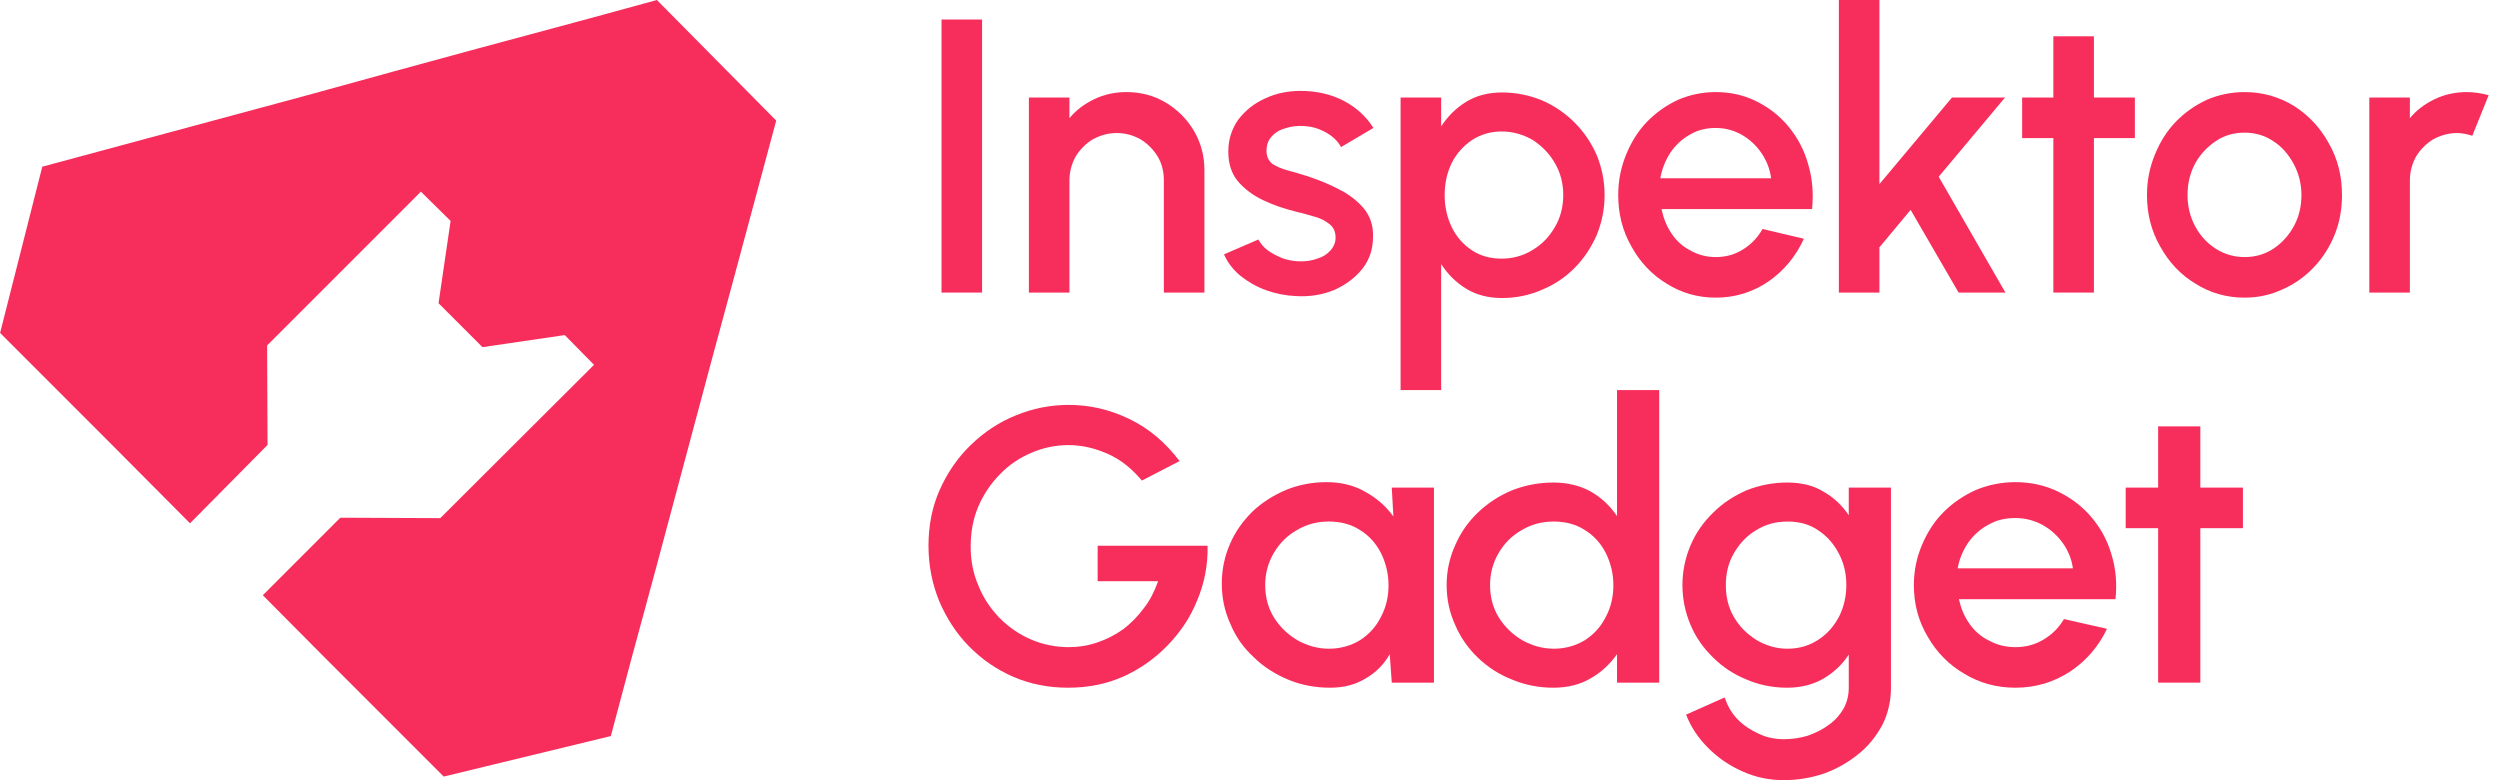 <?xml version="1.0" encoding="UTF-8" standalone="no"?>
<!DOCTYPE svg PUBLIC "-//W3C//DTD SVG 1.1//EN" "http://www.w3.org/Graphics/SVG/1.1/DTD/svg11.dtd">
<svg width="100%" height="100%" viewBox="0 0 141 44" version="1.1" xmlns="http://www.w3.org/2000/svg" xmlns:xlink="http://www.w3.org/1999/xlink" xml:space="preserve" xmlns:serif="http://www.serif.com/" style="fill-rule:evenodd;clip-rule:evenodd;stroke-linejoin:round;stroke-miterlimit:2;">
    <g transform="matrix(1,0,0,1,-150.526,-0.119)">
        <g id="Compact-Curves" serif:id="Compact Curves" transform="matrix(1,0,0,1,150.526,0.119)">
            <rect x="0" y="0" width="141" height="44" style="fill:none;"/>
            <g transform="matrix(1,0,0,1,-1926.65,-28.654)">
                <g transform="matrix(0.795,0,0,0.795,1901.61,28.654)">
                    <g>
                        <path d="M78.1,0L73.181,1.344L64.9,3.575L59.522,5.042L53.197,6.783L34.497,11.825L31.503,23.619L39.172,31.289L44.978,37.125L50.478,31.564L50.447,24.506L61.356,13.597L63.464,15.675L62.608,21.511L65.725,24.628L71.561,23.772L73.639,25.881L62.731,36.758L55.642,36.728L50.142,42.228L54.603,46.719L62.975,55.092L74.831,52.219L76.297,46.719L78.07,40.181L81.92,25.789L83.631,19.464L86.564,8.556L78.1,0Z" style="fill:rgb(247,46,92);fill-rule:nonzero;"/>
                    </g>
                </g>
                <g transform="matrix(1,0,0,1,1928.69,27.723)">
                    <g transform="matrix(22,0,0,22,49.411,17.432)">
                        <rect x="0.075" y="-0.7" width="0.104" height="0.7" style="fill:rgb(247,46,92);fill-rule:nonzero;"/>
                    </g>
                    <g transform="matrix(22,0,0,22,54.669,17.432)">
                        <path d="M0.51,-0.314L0.51,-0L0.406,-0L0.406,-0.288C0.406,-0.31 0.401,-0.331 0.39,-0.349C0.379,-0.367 0.364,-0.382 0.346,-0.393C0.328,-0.403 0.308,-0.409 0.285,-0.409C0.263,-0.409 0.243,-0.403 0.224,-0.393C0.206,-0.382 0.191,-0.367 0.18,-0.349C0.17,-0.331 0.164,-0.31 0.164,-0.288L0.164,-0L0.06,-0L0.06,-0.5L0.164,-0.5L0.164,-0.447C0.181,-0.468 0.203,-0.484 0.228,-0.496C0.253,-0.508 0.281,-0.514 0.31,-0.514C0.347,-0.514 0.381,-0.505 0.411,-0.487C0.441,-0.469 0.465,-0.445 0.483,-0.415C0.501,-0.384 0.51,-0.351 0.51,-0.314Z" style="fill:rgb(247,46,92);fill-rule:nonzero;"/>
                    </g>
                    <g transform="matrix(22,0,0,22,66.444,17.432)">
                        <path d="M0.21,0.009C0.184,0.008 0.158,0.003 0.133,-0.006C0.108,-0.015 0.086,-0.028 0.067,-0.043C0.048,-0.059 0.034,-0.077 0.025,-0.098L0.113,-0.136C0.118,-0.127 0.125,-0.118 0.136,-0.109C0.147,-0.101 0.16,-0.094 0.175,-0.088C0.189,-0.083 0.205,-0.08 0.221,-0.08C0.236,-0.08 0.251,-0.082 0.264,-0.087C0.278,-0.091 0.289,-0.098 0.298,-0.108C0.306,-0.117 0.311,-0.128 0.311,-0.141C0.311,-0.156 0.306,-0.167 0.296,-0.175C0.286,-0.183 0.274,-0.19 0.259,-0.194C0.244,-0.198 0.23,-0.203 0.215,-0.206C0.182,-0.214 0.152,-0.224 0.125,-0.237C0.098,-0.25 0.077,-0.266 0.06,-0.286C0.044,-0.306 0.036,-0.331 0.036,-0.361C0.036,-0.393 0.045,-0.42 0.062,-0.444C0.08,-0.467 0.102,-0.485 0.131,-0.498C0.159,-0.511 0.189,-0.517 0.221,-0.517C0.261,-0.517 0.298,-0.509 0.331,-0.492C0.364,-0.475 0.39,-0.451 0.408,-0.422L0.325,-0.373C0.32,-0.383 0.312,-0.392 0.302,-0.4C0.292,-0.408 0.281,-0.414 0.268,-0.419C0.256,-0.424 0.243,-0.426 0.229,-0.427C0.212,-0.428 0.196,-0.426 0.182,-0.421C0.167,-0.417 0.156,-0.41 0.147,-0.4C0.138,-0.39 0.134,-0.378 0.134,-0.363C0.134,-0.349 0.139,-0.338 0.149,-0.33C0.16,-0.323 0.173,-0.317 0.189,-0.313C0.204,-0.309 0.221,-0.304 0.237,-0.299C0.267,-0.289 0.295,-0.278 0.321,-0.264C0.347,-0.251 0.368,-0.234 0.384,-0.215C0.4,-0.195 0.408,-0.171 0.407,-0.143C0.407,-0.111 0.398,-0.084 0.379,-0.06C0.36,-0.037 0.336,-0.019 0.306,-0.006C0.276,0.006 0.244,0.011 0.21,0.009Z" style="fill:rgb(247,46,92);fill-rule:nonzero;"/>
                    </g>
                    <g transform="matrix(22,0,0,22,75.633,17.432)">
                        <path d="M0.164,0.25L0.06,0.25L0.06,-0.5L0.164,-0.5L0.164,-0.426C0.181,-0.452 0.202,-0.473 0.228,-0.489C0.254,-0.505 0.285,-0.513 0.32,-0.513C0.356,-0.513 0.39,-0.506 0.422,-0.493C0.454,-0.479 0.482,-0.46 0.506,-0.436C0.53,-0.412 0.549,-0.384 0.563,-0.352C0.576,-0.32 0.583,-0.286 0.583,-0.25C0.583,-0.214 0.576,-0.18 0.563,-0.148C0.549,-0.116 0.53,-0.087 0.506,-0.063C0.482,-0.039 0.454,-0.02 0.422,-0.007C0.39,0.007 0.356,0.014 0.32,0.014C0.285,0.014 0.254,0.006 0.228,-0.01C0.202,-0.026 0.181,-0.047 0.164,-0.073L0.164,0.25ZM0.319,-0.413C0.29,-0.413 0.265,-0.405 0.243,-0.391C0.221,-0.376 0.203,-0.356 0.191,-0.332C0.179,-0.307 0.173,-0.28 0.173,-0.25C0.173,-0.22 0.179,-0.193 0.191,-0.168C0.203,-0.143 0.22,-0.124 0.242,-0.109C0.264,-0.094 0.29,-0.087 0.319,-0.087C0.347,-0.087 0.374,-0.094 0.398,-0.109C0.422,-0.123 0.441,-0.143 0.455,-0.167C0.47,-0.192 0.477,-0.22 0.477,-0.25C0.477,-0.28 0.47,-0.307 0.456,-0.331C0.442,-0.356 0.422,-0.376 0.399,-0.391C0.375,-0.405 0.348,-0.413 0.319,-0.413Z" style="fill:rgb(247,46,92);fill-rule:nonzero;"/>
                    </g>
                    <g transform="matrix(22,0,0,22,88.567,17.432)">
                        <path d="M0.28,0.013C0.234,0.013 0.192,0.001 0.154,-0.023C0.116,-0.046 0.086,-0.078 0.064,-0.118C0.041,-0.158 0.03,-0.202 0.03,-0.25C0.03,-0.287 0.037,-0.321 0.05,-0.353C0.063,-0.385 0.08,-0.413 0.103,-0.437C0.126,-0.461 0.153,-0.48 0.183,-0.494C0.213,-0.507 0.246,-0.514 0.28,-0.514C0.318,-0.514 0.353,-0.506 0.385,-0.49C0.417,-0.474 0.445,-0.452 0.467,-0.425C0.49,-0.397 0.507,-0.365 0.517,-0.329C0.528,-0.292 0.531,-0.254 0.527,-0.214L0.141,-0.214C0.146,-0.191 0.154,-0.17 0.167,-0.151C0.179,-0.133 0.195,-0.118 0.215,-0.108C0.234,-0.097 0.256,-0.091 0.28,-0.091C0.305,-0.091 0.328,-0.097 0.349,-0.11C0.37,-0.123 0.387,-0.14 0.4,-0.163L0.506,-0.138C0.486,-0.094 0.456,-0.057 0.416,-0.029C0.375,-0.001 0.33,0.013 0.28,0.013ZM0.138,-0.293L0.422,-0.293C0.419,-0.317 0.41,-0.339 0.397,-0.358C0.383,-0.378 0.367,-0.393 0.346,-0.405C0.326,-0.416 0.304,-0.422 0.28,-0.422C0.256,-0.422 0.234,-0.417 0.214,-0.405C0.194,-0.394 0.177,-0.378 0.164,-0.359C0.151,-0.339 0.142,-0.317 0.138,-0.293Z" style="fill:rgb(247,46,92);fill-rule:nonzero;"/>
                    </g>
                    <g transform="matrix(22,0,0,22,100.351,17.432)">
                        <path d="M0.487,-0L0.367,-0L0.244,-0.212L0.164,-0.116L0.164,-0L0.06,-0L0.06,-0.75L0.164,-0.75L0.164,-0.278L0.35,-0.5L0.486,-0.5L0.316,-0.297L0.487,-0Z" style="fill:rgb(247,46,92);fill-rule:nonzero;"/>
                    </g>
                    <g transform="matrix(22,0,0,22,111.239,17.432)">
                        <path d="M0.324,-0.396L0.219,-0.396L0.219,-0L0.115,-0L0.115,-0.396L0.035,-0.396L0.035,-0.5L0.115,-0.5L0.115,-0.657L0.219,-0.657L0.219,-0.5L0.324,-0.5L0.324,-0.396Z" style="fill:rgb(247,46,92);fill-rule:nonzero;"/>
                    </g>
                    <g transform="matrix(22,0,0,22,118.389,17.432)">
                        <path d="M0.28,0.013C0.234,0.013 0.192,0.001 0.154,-0.023C0.116,-0.046 0.086,-0.078 0.064,-0.118C0.041,-0.158 0.03,-0.202 0.03,-0.25C0.03,-0.287 0.037,-0.321 0.05,-0.353C0.063,-0.385 0.08,-0.413 0.103,-0.437C0.126,-0.461 0.153,-0.48 0.183,-0.494C0.213,-0.507 0.246,-0.514 0.28,-0.514C0.326,-0.514 0.368,-0.502 0.406,-0.479C0.444,-0.455 0.474,-0.423 0.496,-0.383C0.519,-0.343 0.53,-0.299 0.53,-0.25C0.53,-0.214 0.524,-0.18 0.511,-0.148C0.498,-0.116 0.48,-0.088 0.457,-0.064C0.434,-0.04 0.407,-0.021 0.377,-0.008C0.347,0.006 0.315,0.013 0.28,0.013ZM0.28,-0.091C0.308,-0.091 0.332,-0.098 0.355,-0.113C0.377,-0.128 0.394,-0.147 0.407,-0.171C0.42,-0.195 0.426,-0.222 0.426,-0.25C0.426,-0.279 0.419,-0.306 0.406,-0.33C0.393,-0.354 0.376,-0.374 0.354,-0.388C0.332,-0.403 0.307,-0.41 0.28,-0.41C0.253,-0.41 0.228,-0.403 0.206,-0.388C0.184,-0.373 0.166,-0.354 0.153,-0.33C0.14,-0.305 0.134,-0.279 0.134,-0.25C0.134,-0.22 0.141,-0.193 0.154,-0.169C0.167,-0.145 0.185,-0.126 0.207,-0.112C0.229,-0.098 0.254,-0.091 0.28,-0.091Z" style="fill:rgb(247,46,92);fill-rule:nonzero;"/>
                    </g>
                    <g transform="matrix(22,0,0,22,130.269,17.432)">
                        <path d="M0.06,-0L0.06,-0.5L0.164,-0.5L0.164,-0.447C0.181,-0.468 0.203,-0.484 0.228,-0.496C0.253,-0.508 0.281,-0.514 0.31,-0.514C0.329,-0.514 0.347,-0.511 0.366,-0.506L0.324,-0.402C0.311,-0.406 0.298,-0.409 0.285,-0.409C0.263,-0.409 0.243,-0.403 0.224,-0.393C0.206,-0.382 0.191,-0.367 0.18,-0.349C0.17,-0.331 0.164,-0.31 0.164,-0.288L0.164,-0L0.06,-0Z" style="fill:rgb(247,46,92);fill-rule:nonzero;"/>
                    </g>
                    <g transform="matrix(22,0,0,22,138.531,17.432)">
                    </g>
                    <g transform="matrix(1.04,0,0,1,-1.976,0)">
                        <g transform="matrix(22,0,0,22,49.411,39.432)">
                            <path d="M0.384,0.013C0.336,0.013 0.291,0.004 0.249,-0.015C0.207,-0.034 0.171,-0.06 0.139,-0.094C0.108,-0.127 0.084,-0.166 0.066,-0.21C0.049,-0.254 0.04,-0.301 0.04,-0.351C0.04,-0.403 0.049,-0.451 0.068,-0.495C0.087,-0.539 0.112,-0.577 0.145,-0.61C0.177,-0.642 0.214,-0.668 0.255,-0.685C0.297,-0.703 0.34,-0.712 0.386,-0.712C0.438,-0.712 0.487,-0.7 0.535,-0.676C0.583,-0.652 0.624,-0.616 0.659,-0.568L0.566,-0.518C0.542,-0.548 0.515,-0.571 0.483,-0.586C0.451,-0.601 0.418,-0.609 0.385,-0.609C0.353,-0.609 0.322,-0.602 0.293,-0.589C0.264,-0.576 0.238,-0.558 0.216,-0.534C0.194,-0.511 0.176,-0.483 0.163,-0.452C0.15,-0.42 0.144,-0.386 0.144,-0.349C0.144,-0.313 0.15,-0.28 0.163,-0.249C0.175,-0.217 0.193,-0.19 0.215,-0.166C0.237,-0.143 0.263,-0.124 0.292,-0.111C0.321,-0.098 0.352,-0.091 0.386,-0.091C0.41,-0.091 0.434,-0.095 0.456,-0.103C0.479,-0.111 0.5,-0.122 0.52,-0.137C0.539,-0.152 0.556,-0.17 0.571,-0.191C0.586,-0.211 0.597,-0.234 0.606,-0.26L0.457,-0.26L0.457,-0.351L0.728,-0.351C0.729,-0.301 0.72,-0.254 0.702,-0.21C0.685,-0.166 0.66,-0.128 0.628,-0.094C0.597,-0.061 0.56,-0.034 0.519,-0.015C0.477,0.004 0.432,0.013 0.384,0.013Z" style="fill:rgb(247,46,92);fill-rule:nonzero;"/>
                        </g>
                        <g transform="matrix(22,0,0,22,65.537,39.432)">
                            <path d="M0.449,-0.5L0.553,-0.5L0.553,-0L0.449,-0L0.444,-0.073C0.43,-0.047 0.41,-0.026 0.385,-0.011C0.36,0.005 0.331,0.013 0.297,0.013C0.26,0.013 0.225,0.006 0.193,-0.008C0.161,-0.022 0.132,-0.041 0.108,-0.066C0.083,-0.09 0.064,-0.118 0.051,-0.151C0.037,-0.183 0.03,-0.217 0.03,-0.254C0.03,-0.29 0.037,-0.324 0.05,-0.355C0.063,-0.387 0.082,-0.414 0.105,-0.438C0.129,-0.462 0.157,-0.48 0.188,-0.494C0.219,-0.507 0.252,-0.514 0.288,-0.514C0.324,-0.514 0.356,-0.506 0.384,-0.489C0.412,-0.473 0.435,-0.452 0.453,-0.426L0.449,-0.5ZM0.294,-0.087C0.323,-0.087 0.349,-0.095 0.371,-0.109C0.393,-0.124 0.41,-0.143 0.422,-0.168C0.435,-0.193 0.441,-0.22 0.441,-0.25C0.441,-0.28 0.434,-0.308 0.422,-0.333C0.41,-0.357 0.393,-0.377 0.371,-0.391C0.349,-0.406 0.323,-0.413 0.294,-0.413C0.265,-0.413 0.239,-0.406 0.215,-0.391C0.191,-0.377 0.172,-0.357 0.158,-0.332C0.144,-0.307 0.137,-0.28 0.137,-0.25C0.137,-0.22 0.144,-0.192 0.158,-0.168C0.173,-0.143 0.192,-0.124 0.216,-0.109C0.24,-0.095 0.266,-0.087 0.294,-0.087Z" style="fill:rgb(247,46,92);fill-rule:nonzero;"/>
                        </g>
                        <g transform="matrix(22,0,0,22,77.731,39.432)">
                            <path d="M0.45,-0.75L0.554,-0.75L0.554,-0L0.45,-0L0.45,-0.073C0.433,-0.048 0.412,-0.027 0.385,-0.011C0.359,0.005 0.328,0.013 0.293,0.013C0.257,0.013 0.223,0.006 0.191,-0.008C0.159,-0.021 0.131,-0.04 0.107,-0.064C0.083,-0.088 0.064,-0.116 0.051,-0.148C0.037,-0.18 0.03,-0.214 0.03,-0.25C0.03,-0.286 0.037,-0.32 0.051,-0.352C0.064,-0.384 0.083,-0.412 0.107,-0.436C0.131,-0.46 0.159,-0.479 0.191,-0.493C0.223,-0.506 0.257,-0.513 0.293,-0.513C0.328,-0.513 0.359,-0.505 0.385,-0.49C0.412,-0.474 0.433,-0.453 0.45,-0.427L0.45,-0.75ZM0.294,-0.087C0.323,-0.087 0.349,-0.095 0.371,-0.109C0.393,-0.124 0.41,-0.143 0.422,-0.168C0.435,-0.193 0.441,-0.22 0.441,-0.25C0.441,-0.28 0.434,-0.308 0.422,-0.333C0.41,-0.357 0.393,-0.377 0.371,-0.391C0.349,-0.406 0.323,-0.413 0.294,-0.413C0.265,-0.413 0.239,-0.406 0.215,-0.391C0.191,-0.377 0.172,-0.357 0.158,-0.332C0.144,-0.307 0.137,-0.28 0.137,-0.25C0.137,-0.22 0.144,-0.192 0.158,-0.168C0.173,-0.143 0.192,-0.124 0.216,-0.109C0.24,-0.095 0.266,-0.087 0.294,-0.087Z" style="fill:rgb(247,46,92);fill-rule:nonzero;"/>
                        </g>
                        <g transform="matrix(22,0,0,22,90.518,39.432)">
                            <path d="M0.44,-0.5L0.544,-0.5L0.544,0.013C0.544,0.047 0.537,0.079 0.523,0.108C0.508,0.137 0.489,0.162 0.464,0.183C0.439,0.204 0.411,0.221 0.379,0.233C0.348,0.244 0.314,0.25 0.28,0.25C0.245,0.25 0.211,0.243 0.179,0.228C0.146,0.213 0.118,0.193 0.093,0.167C0.069,0.142 0.051,0.114 0.039,0.082L0.134,0.038C0.141,0.059 0.151,0.078 0.166,0.094C0.181,0.11 0.199,0.122 0.218,0.131C0.238,0.141 0.259,0.145 0.28,0.145C0.3,0.145 0.32,0.142 0.339,0.136C0.358,0.129 0.376,0.12 0.391,0.108C0.406,0.097 0.418,0.083 0.427,0.067C0.436,0.05 0.44,0.032 0.44,0.013L0.44,-0.072C0.424,-0.046 0.403,-0.026 0.377,-0.01C0.352,0.005 0.322,0.013 0.288,0.013C0.253,0.013 0.219,0.006 0.188,-0.008C0.157,-0.021 0.129,-0.04 0.106,-0.064C0.082,-0.088 0.063,-0.116 0.05,-0.148C0.037,-0.18 0.03,-0.214 0.03,-0.25C0.03,-0.286 0.037,-0.32 0.05,-0.352C0.063,-0.384 0.082,-0.412 0.106,-0.436C0.129,-0.46 0.157,-0.479 0.188,-0.493C0.219,-0.506 0.253,-0.513 0.288,-0.513C0.322,-0.513 0.352,-0.506 0.377,-0.49C0.403,-0.475 0.424,-0.454 0.44,-0.429L0.44,-0.5ZM0.289,-0.087C0.318,-0.087 0.343,-0.095 0.365,-0.11C0.387,-0.125 0.403,-0.144 0.416,-0.169C0.428,-0.194 0.434,-0.221 0.434,-0.25C0.434,-0.28 0.428,-0.307 0.415,-0.332C0.403,-0.356 0.386,-0.376 0.364,-0.391C0.343,-0.406 0.318,-0.413 0.289,-0.413C0.261,-0.413 0.235,-0.406 0.212,-0.391C0.189,-0.377 0.171,-0.357 0.157,-0.332C0.143,-0.307 0.137,-0.28 0.137,-0.25C0.137,-0.22 0.143,-0.193 0.157,-0.168C0.171,-0.143 0.19,-0.124 0.213,-0.109C0.236,-0.095 0.261,-0.087 0.289,-0.087Z" style="fill:rgb(247,46,92);fill-rule:nonzero;"/>
                        </g>
                        <g transform="matrix(22,0,0,22,103.069,39.432)">
                            <path d="M0.28,0.013C0.234,0.013 0.192,0.001 0.154,-0.023C0.116,-0.046 0.086,-0.078 0.064,-0.118C0.041,-0.158 0.03,-0.202 0.03,-0.25C0.03,-0.287 0.037,-0.321 0.05,-0.353C0.063,-0.385 0.08,-0.413 0.103,-0.437C0.126,-0.461 0.153,-0.48 0.183,-0.494C0.213,-0.507 0.246,-0.514 0.28,-0.514C0.318,-0.514 0.353,-0.506 0.385,-0.49C0.417,-0.474 0.445,-0.452 0.467,-0.425C0.49,-0.397 0.507,-0.365 0.517,-0.329C0.528,-0.292 0.531,-0.254 0.527,-0.214L0.141,-0.214C0.146,-0.191 0.154,-0.17 0.167,-0.151C0.179,-0.133 0.195,-0.118 0.215,-0.108C0.234,-0.097 0.256,-0.091 0.28,-0.091C0.305,-0.091 0.328,-0.097 0.349,-0.11C0.37,-0.123 0.387,-0.14 0.4,-0.163L0.506,-0.138C0.486,-0.094 0.456,-0.057 0.416,-0.029C0.375,-0.001 0.33,0.013 0.28,0.013ZM0.138,-0.293L0.422,-0.293C0.419,-0.317 0.41,-0.339 0.397,-0.358C0.383,-0.378 0.367,-0.393 0.346,-0.405C0.326,-0.416 0.304,-0.422 0.28,-0.422C0.256,-0.422 0.234,-0.417 0.214,-0.405C0.194,-0.394 0.177,-0.378 0.164,-0.359C0.151,-0.339 0.142,-0.317 0.138,-0.293Z" style="fill:rgb(247,46,92);fill-rule:nonzero;"/>
                        </g>
                        <g transform="matrix(22,0,0,22,114.446,39.432)">
                            <path d="M0.324,-0.396L0.219,-0.396L0.219,-0L0.115,-0L0.115,-0.396L0.035,-0.396L0.035,-0.5L0.115,-0.5L0.115,-0.657L0.219,-0.657L0.219,-0.5L0.324,-0.5L0.324,-0.396Z" style="fill:rgb(247,46,92);fill-rule:nonzero;"/>
                        </g>
                        <g transform="matrix(22,0,0,22,122.223,39.432)">
                        </g>
                    </g>
                </g>
            </g>
        </g>
    </g>
</svg>
